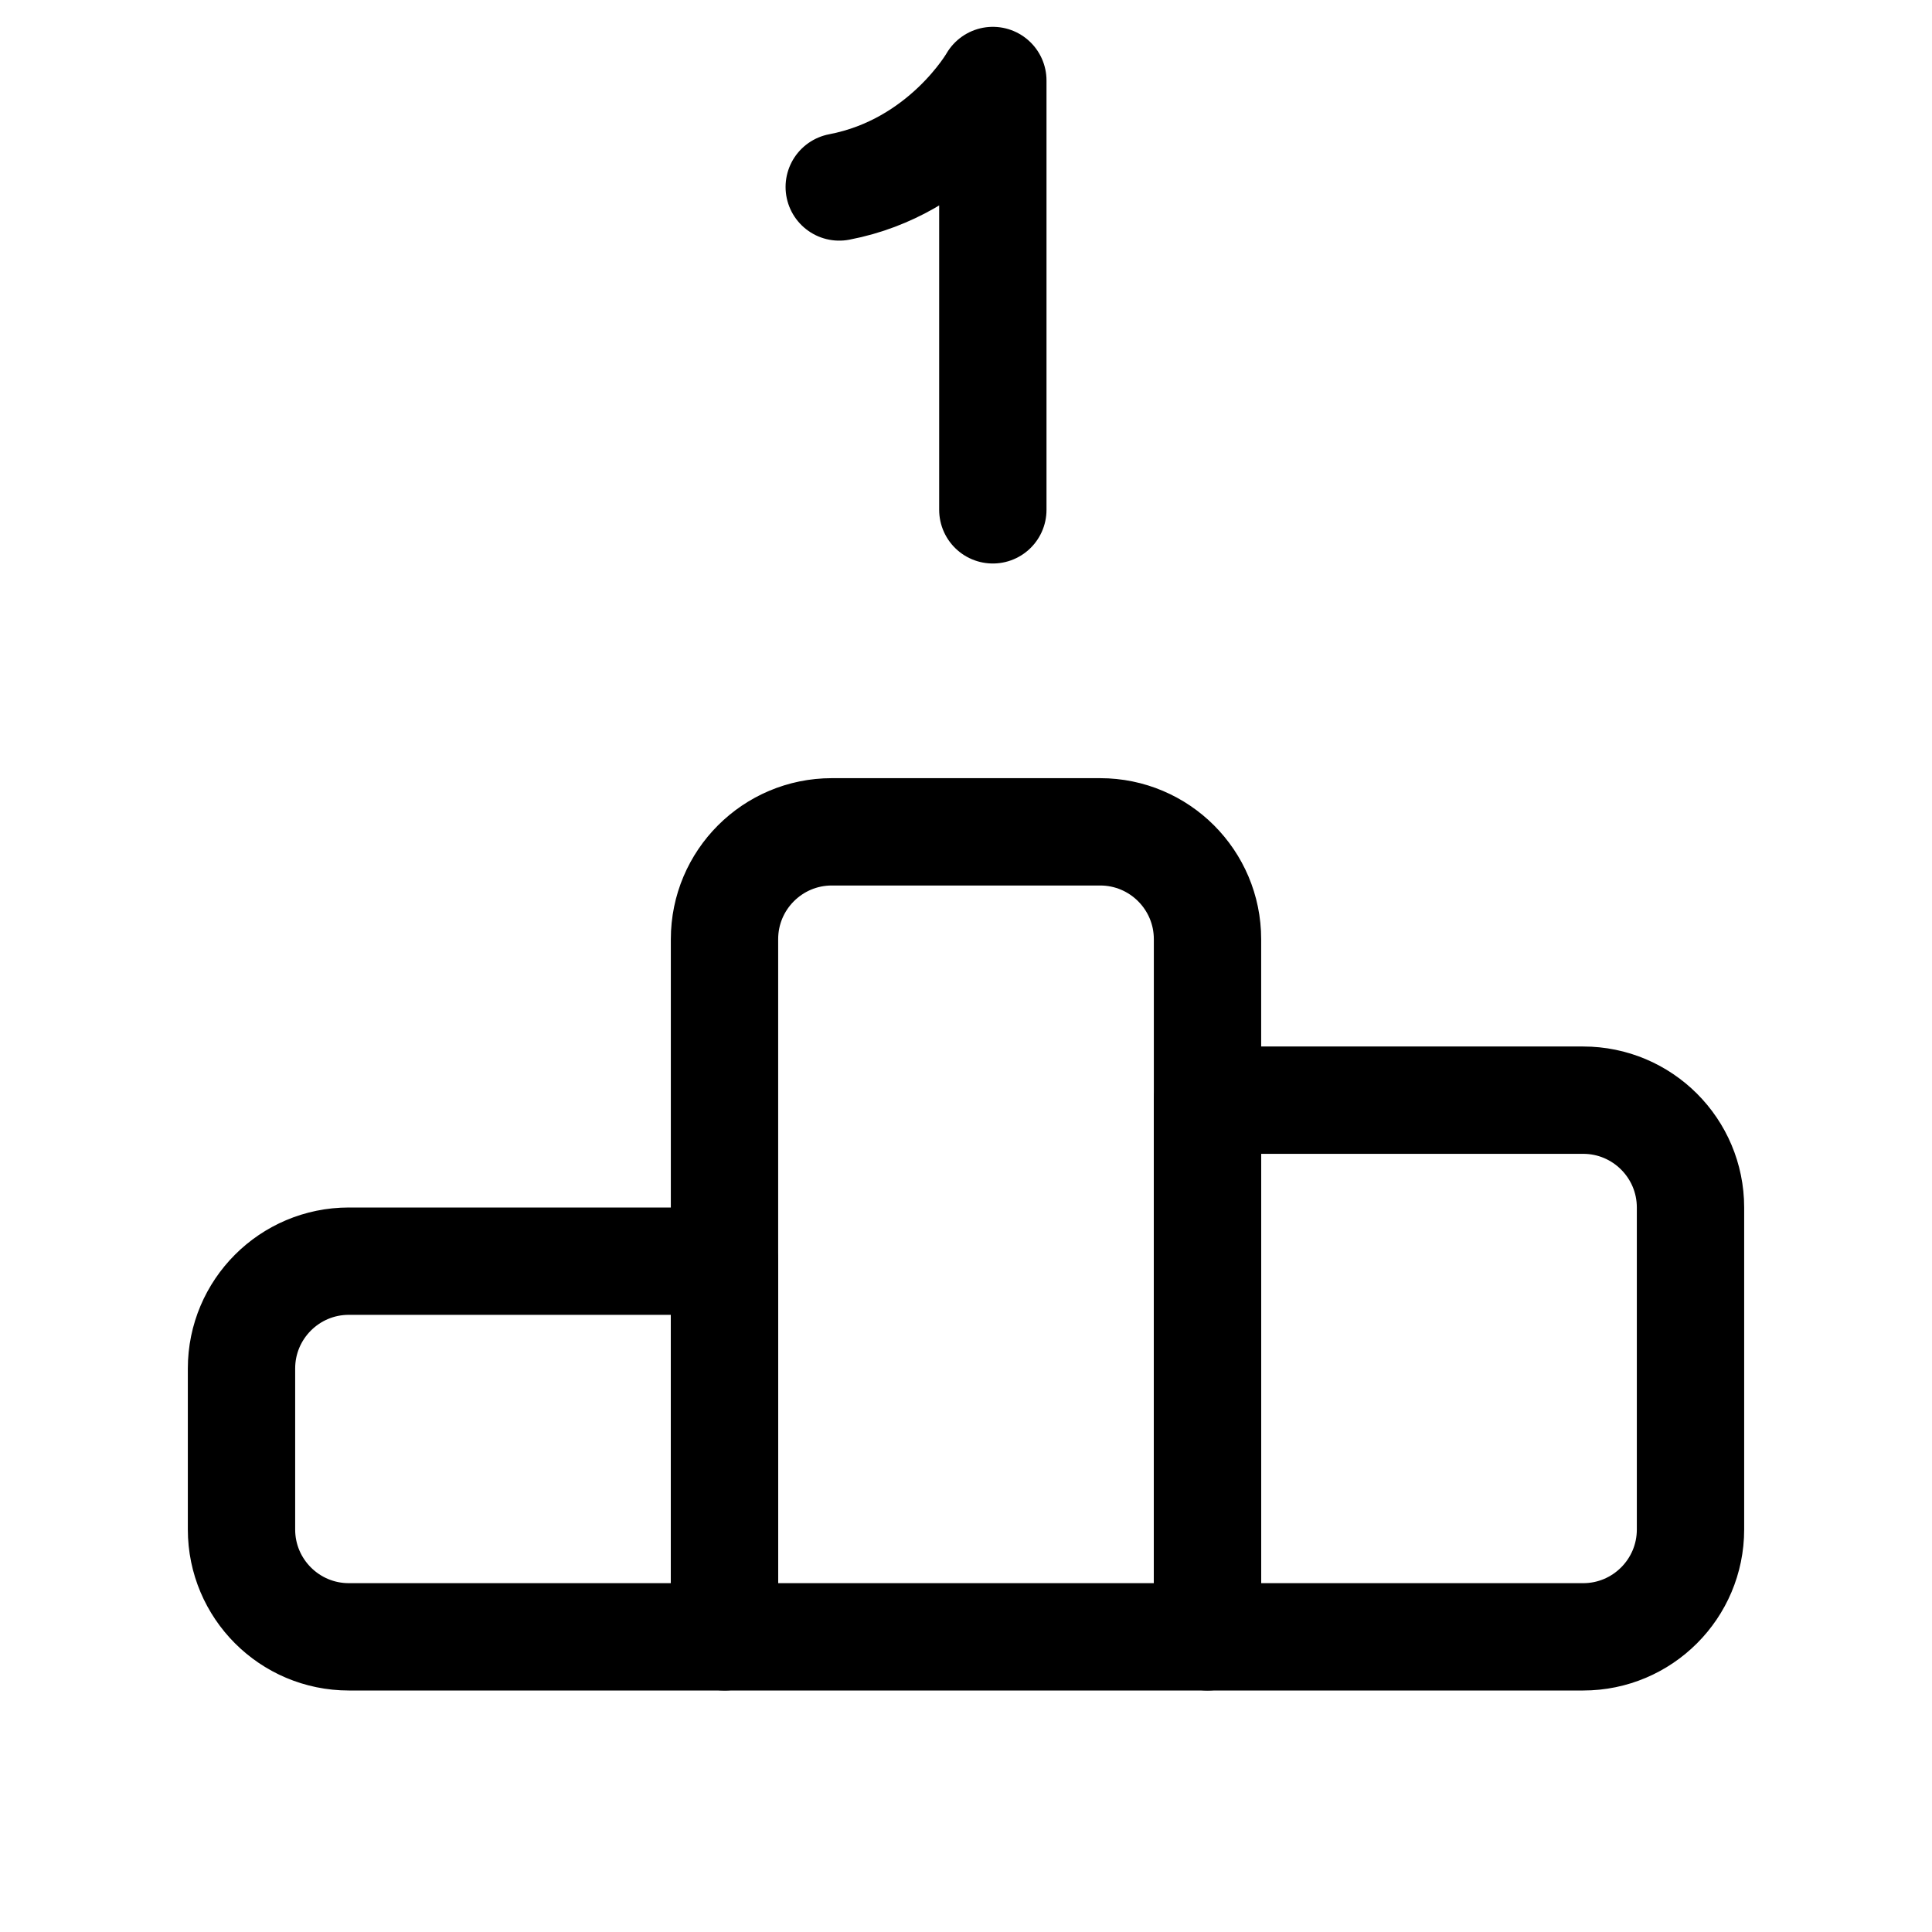 <svg xmlns="http://www.w3.org/2000/svg" height="18" width="18" viewBox="0 0 18 18"><title>ranking</title><g fill="none" stroke="currentColor" class="nc-icon-wrapper"><path d="M7.75,7.75h2.5c.552,0,1,.448,1,1v6.5H6.75v-6.5c0-.552,.448-1,1-1Z" stroke-linecap="round" stroke-linejoin="round"></path><path d="M3.25,11.75h3.5v3.5H3.25c-.552,0-1-.448-1-1v-1.5c0-.552,.448-1,1-1Z" stroke-linecap="round" stroke-linejoin="round"></path><path d="M11.25,10.25h3.5c.552,0,1,.448,1,1v3c0,.552-.448,1-1,1h-3.5v-5h0Z" stroke-linecap="round" stroke-linejoin="round"></path><path d="M9.25,4.75V.75s-.458,.806-1.431,.992" stroke-linecap="round" stroke-linejoin="round" stroke="currentColor"></path></g></svg>